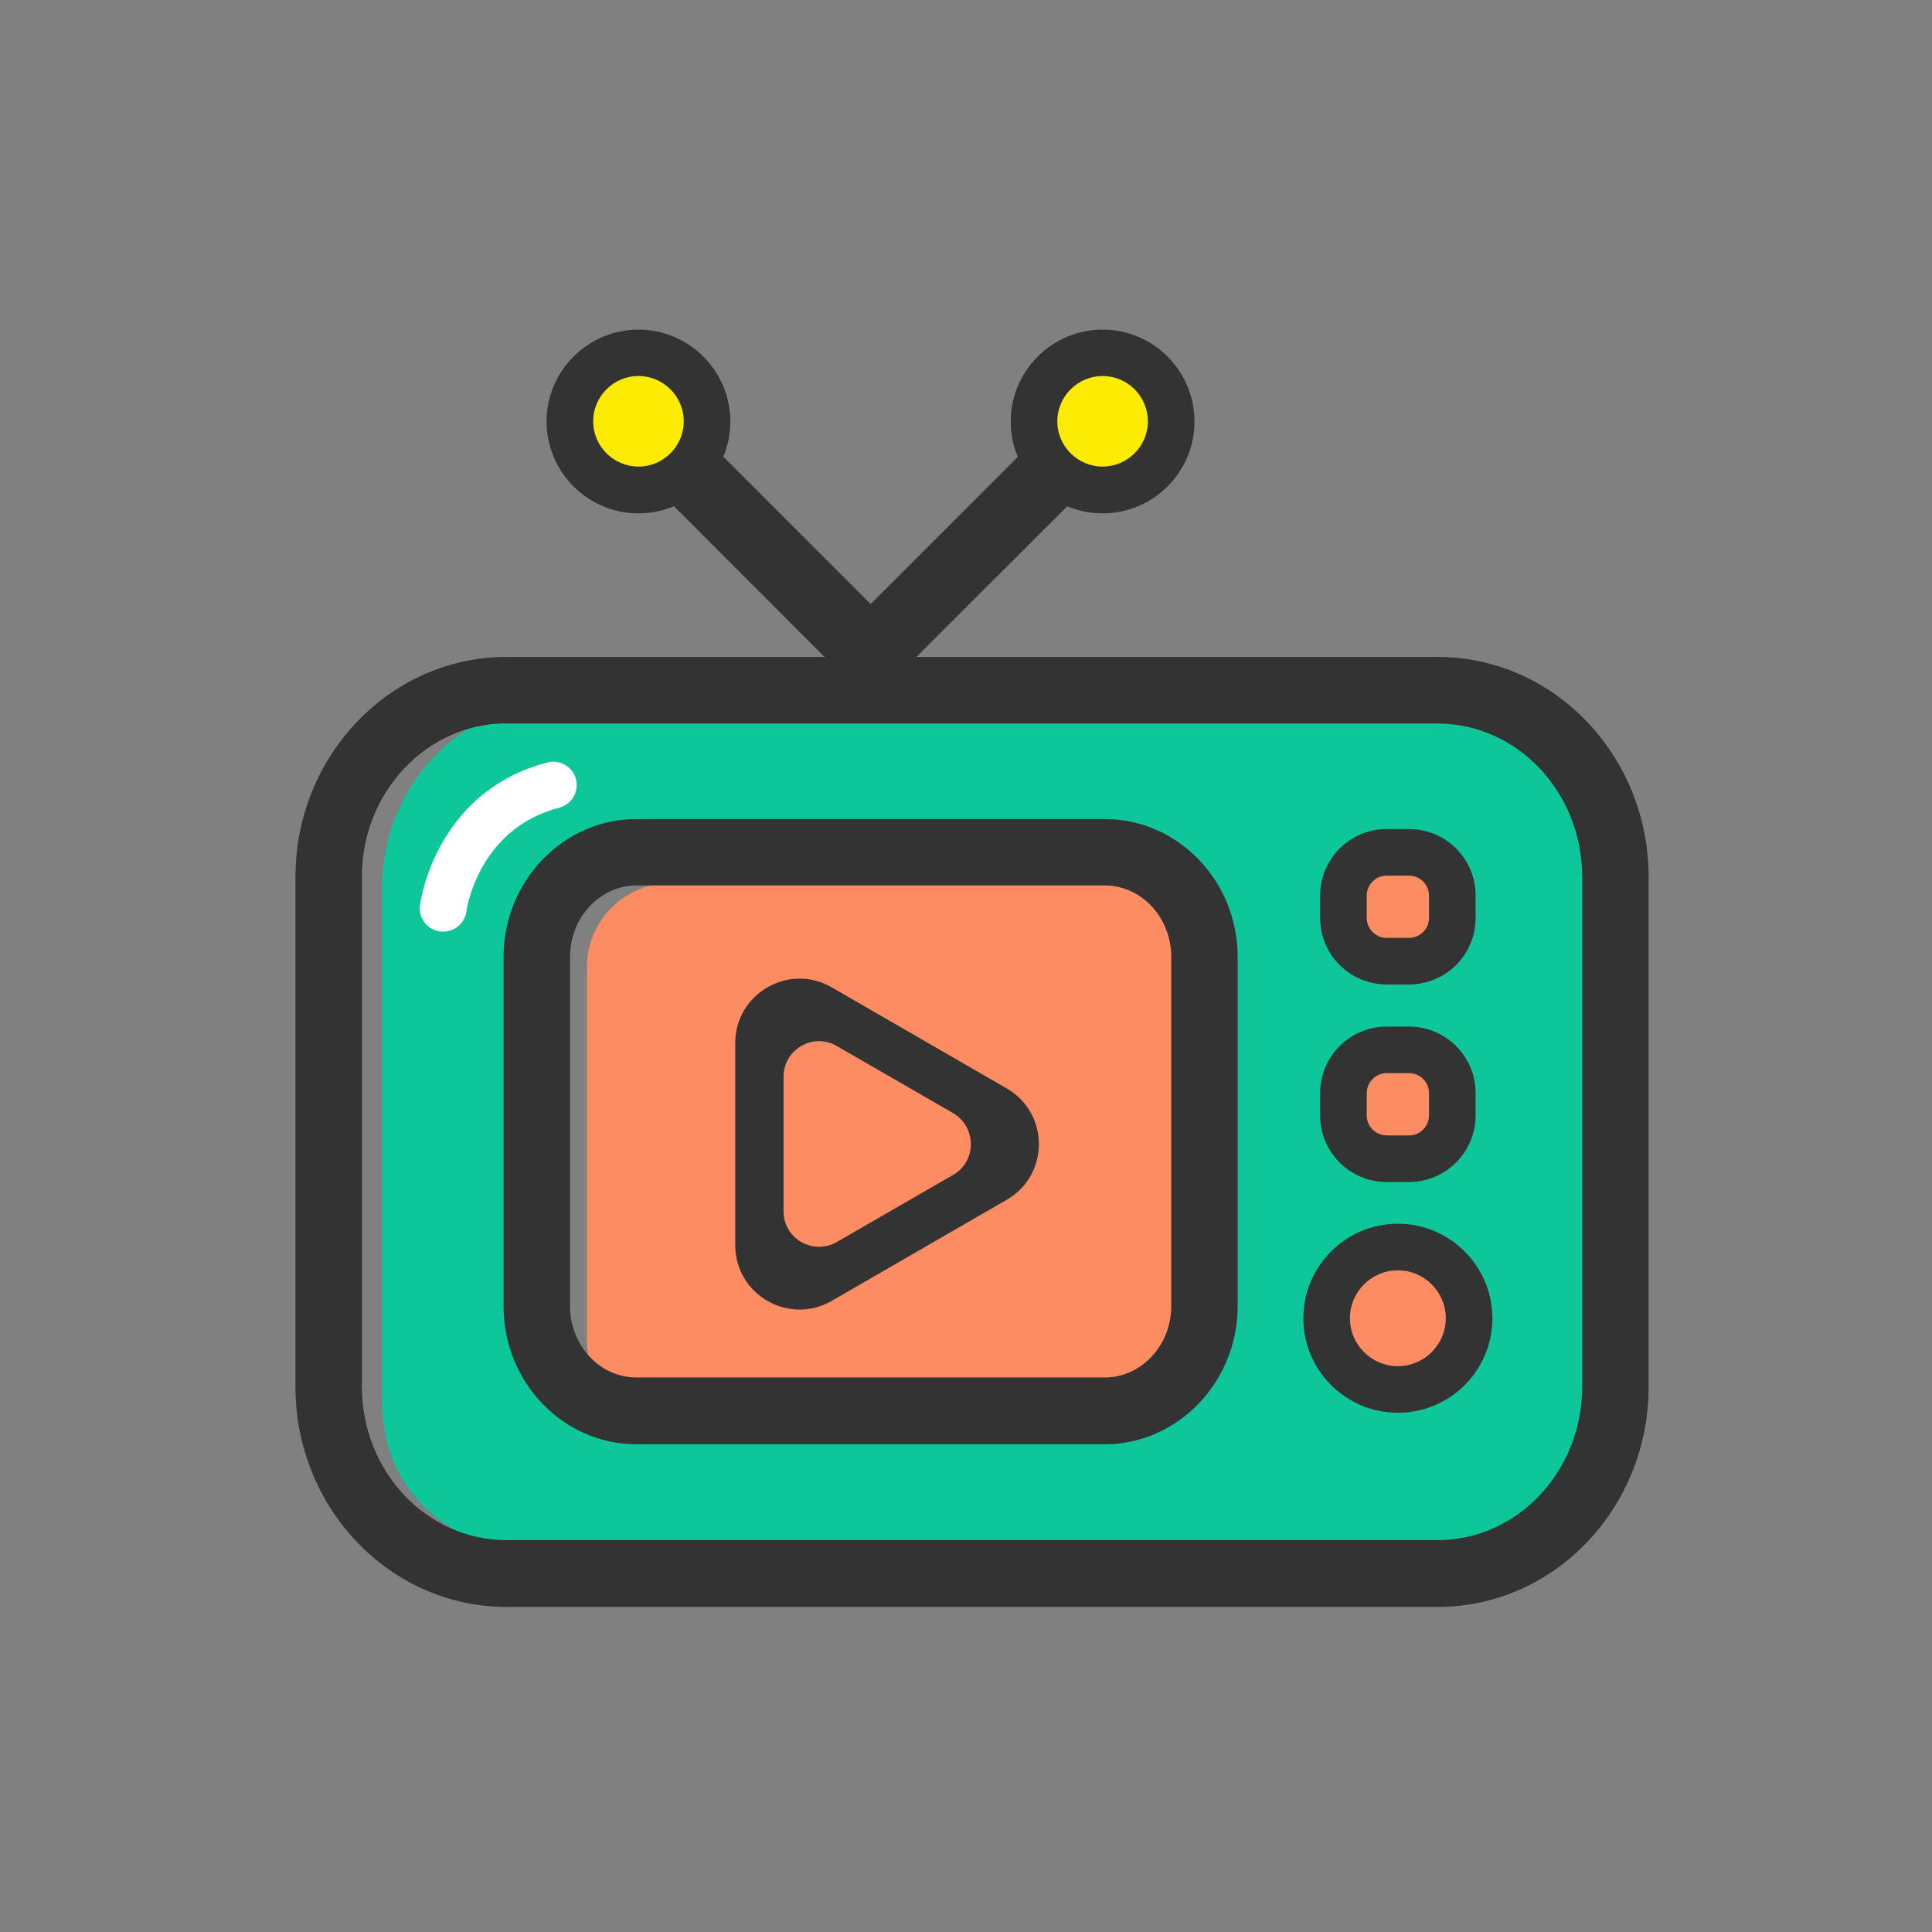 <?xml version="1.0" standalone="no"?><!DOCTYPE svg PUBLIC "-//W3C//DTD SVG 1.1//EN" "http://www.w3.org/Graphics/SVG/1.1/DTD/svg11.dtd"><svg t="1617894897483" class="icon" viewBox="0 0 1024 1024" version="1.1" xmlns="http://www.w3.org/2000/svg" p-id="21442" xmlns:xlink="http://www.w3.org/1999/xlink" width="200" height="200"><rect x="0" y="0" width="1024" height="1024" fill="#808080" stroke="none"/><defs><style type="text/css"></style></defs><path d="M632.5 755.2h-277c-24.5 0-44.4-19.9-44.4-44.4V512.5c0-24.5 19.9-44.4 44.4-44.4h277c24.5 0 44.4 19.9 44.4 44.4v198.3c0 24.6-19.9 44.4-44.4 44.4z" fill="#FD8C62" p-id="21443"></path><path d="M789.2 372.2H296.4c-51.9 0-94 44.3-94 99v270.3c0 54.7 43.1 83.3 95.1 83.3h492.8c51.9 0 70.1-28.8 70.1-83.4V471c0-54.7-19.2-98.8-71.2-98.8zM650.7 698.6c0 30.7-37.2 55.6-66.4 55.6h-219c-29.2 0-71.5-24.9-71.5-55.6v-185c0-30.7 22.3-72.6 51.5-72.6h244.2c29.2 0 61.4 41.9 61.4 72.6v185z" fill="#0DC69A" p-id="21444"></path><path d="M762.1 851.7H268.4c-61.6 0-111.8-52.3-111.8-116.6V464.8c0-64.3 50.2-116.6 111.8-116.6H762c61.6 0 111.8 52.3 111.8 116.6v270.3c0 64.3-50.1 116.6-111.7 116.6zM268.4 383.4c-42.2 0-76.6 36.5-76.6 81.3V735c0 44.9 34.4 81.3 76.6 81.3H762c42.2 0 76.6-36.5 76.6-81.3V464.8c0-44.9-34.4-81.3-76.6-81.3H268.4z m317 382.1h-248c-38.9 0-70.5-32.8-70.5-73.2v-185c0-40.3 31.6-73.2 70.5-73.2h248.1c38.9 0 70.5 32.8 70.5 73.2v185c-0.1 40.3-31.7 73.2-70.6 73.2z m-248-296.2c-19.4 0-35.3 17-35.3 37.9v185c0 20.9 15.8 37.9 35.3 37.9h248.1c19.4 0 35.3-17 35.3-37.9v-185c0-20.9-15.8-37.9-35.3-37.9H337.4z" fill="#333333" p-id="21445"></path><path d="M458.7 367.6c-4.7 0-9.5-1.8-13.1-5.4-7.2-7.2-7.2-19 0-26.2l117.5-117.5c7.2-7.2 19-7.2 26.2 0 7.2 7.2 7.2 19 0 26.2L471.8 362.1c-3.6 3.7-8.4 5.5-13.1 5.5z" fill="#333333" p-id="21446"></path><path d="M464.1 367.6c-4.7 0-9.5-1.8-13.1-5.4L333.5 244.6c-7.2-7.2-7.2-19 0-26.2 7.2-7.2 19-7.2 26.2 0l117.5 117.5c7.2 7.2 7.2 19 0 26.2-3.6 3.7-8.3 5.5-13.1 5.5z" fill="#333333" p-id="21447"></path><path d="M338.4 223.3m-36.4 0a36.4 36.4 0 1 0 72.8 0 36.4 36.4 0 1 0-72.8 0Z" fill="#FCEB02" p-id="21448"></path><path d="M338.4 272.1c-26.9 0-48.7-21.9-48.7-48.7s21.9-48.7 48.7-48.7 48.7 21.9 48.7 48.7-21.8 48.7-48.7 48.7z m0-72.8c-13.2 0-24 10.8-24 24s10.8 24 24 24 24-10.8 24-24-10.8-24-24-24z" fill="#333333" p-id="21449"></path><path d="M584.4 223.3m-36.4 0a36.4 36.4 0 1 0 72.8 0 36.4 36.4 0 1 0-72.8 0Z" fill="#FCEB02" p-id="21450"></path><path d="M584.4 272.1c-26.9 0-48.7-21.9-48.7-48.7s21.9-48.7 48.7-48.7c26.9 0 48.7 21.9 48.7 48.7s-21.8 48.7-48.7 48.7z m0-72.8c-13.2 0-24 10.8-24 24s10.8 24 24 24 24-10.8 24-24-10.7-24-24-24z" fill="#333333" p-id="21451"></path><path d="M740.9 698.7m-37.8 0a37.8 37.8 0 1 0 75.6 0 37.8 37.8 0 1 0-75.6 0Z" fill="#FD8C62" p-id="21452"></path><path d="M740.9 748.8c-27.6 0-50.1-22.5-50.1-50.1s22.5-50.1 50.1-50.1 50.1 22.5 50.1 50.1-22.4 50.1-50.1 50.1z m0-75.5c-14 0-25.4 11.4-25.4 25.4s11.4 25.4 25.4 25.4 25.4-11.4 25.4-25.4-11.4-25.4-25.4-25.4z" fill="#333333" p-id="21453"></path><path d="M746.8 509.4H735c-12.7 0-22.9-10.3-22.9-22.9v-11.8c0-12.7 10.3-22.9 22.9-22.9h11.8c12.7 0 22.9 10.3 22.9 22.9v11.8c0.1 12.7-10.2 22.9-22.9 22.9z" fill="#FD8C62" p-id="21454"></path><path d="M746.8 521.8H735c-19.5 0-35.3-15.8-35.3-35.3v-11.8c0-19.5 15.8-35.3 35.3-35.3h11.8c19.5 0 35.3 15.8 35.3 35.3v11.8c0 19.5-15.8 35.3-35.3 35.3zM735 464.1c-5.8 0-10.6 4.7-10.6 10.6v11.8c0 5.8 4.7 10.6 10.6 10.6h11.8c5.8 0 10.6-4.7 10.6-10.6v-11.8c0-5.8-4.7-10.6-10.6-10.6H735z" fill="#333333" p-id="21455"></path><path d="M746.8 614.1H735c-12.7 0-22.9-10.3-22.9-22.9v-11.8c0-12.7 10.3-22.9 22.9-22.9h11.8c12.7 0 22.9 10.3 22.9 22.9v11.8c0.1 12.6-10.2 22.9-22.9 22.9z" fill="#FD8C62" p-id="21456"></path><path d="M746.8 626.5H735c-19.5 0-35.3-15.8-35.3-35.3v-11.8c0-19.5 15.8-35.3 35.3-35.3h11.8c19.5 0 35.3 15.8 35.3 35.3v11.8c0 19.4-15.8 35.3-35.3 35.3zM735 568.8c-5.8 0-10.6 4.7-10.6 10.6v11.8c0 5.8 4.7 10.6 10.6 10.6h11.8c5.8 0 10.6-4.7 10.6-10.6v-11.8c0-5.8-4.7-10.6-10.6-10.6H735z" fill="#333333" p-id="21457"></path><path d="M533.6 576.9l-92.8-53.6c-22.7-13.1-51.1 3.3-51.1 29.5V660c0 26.2 28.4 42.6 51.1 29.5l92.8-53.6c22.7-13.1 22.7-45.9 0-59z m-28.4 45.8l-61.7 35.6c-12.6 7.2-28.2-1.8-28.2-16.3v-71.3c0-14.5 15.7-23.6 28.2-16.3l61.7 35.6c12.5 7.4 12.5 25.5 0 32.7z" fill="#333333" p-id="21458"></path><path d="M234.9 493.8c-0.5 0-1 0-1.6-0.1-6.8-0.9-11.6-7-10.7-13.8 0.1-0.6 2-15.6 11.2-32.1 12.3-22.3 31.8-37.4 56.4-43.7 6.6-1.7 13.4 2.3 15.1 8.9 1.7 6.6-2.3 13.4-8.9 15.1-43.2 11.2-49.2 54.6-49.2 55-0.8 6.1-6.2 10.7-12.3 10.7z" fill="#FFFFFF" p-id="21459"></path></svg>
